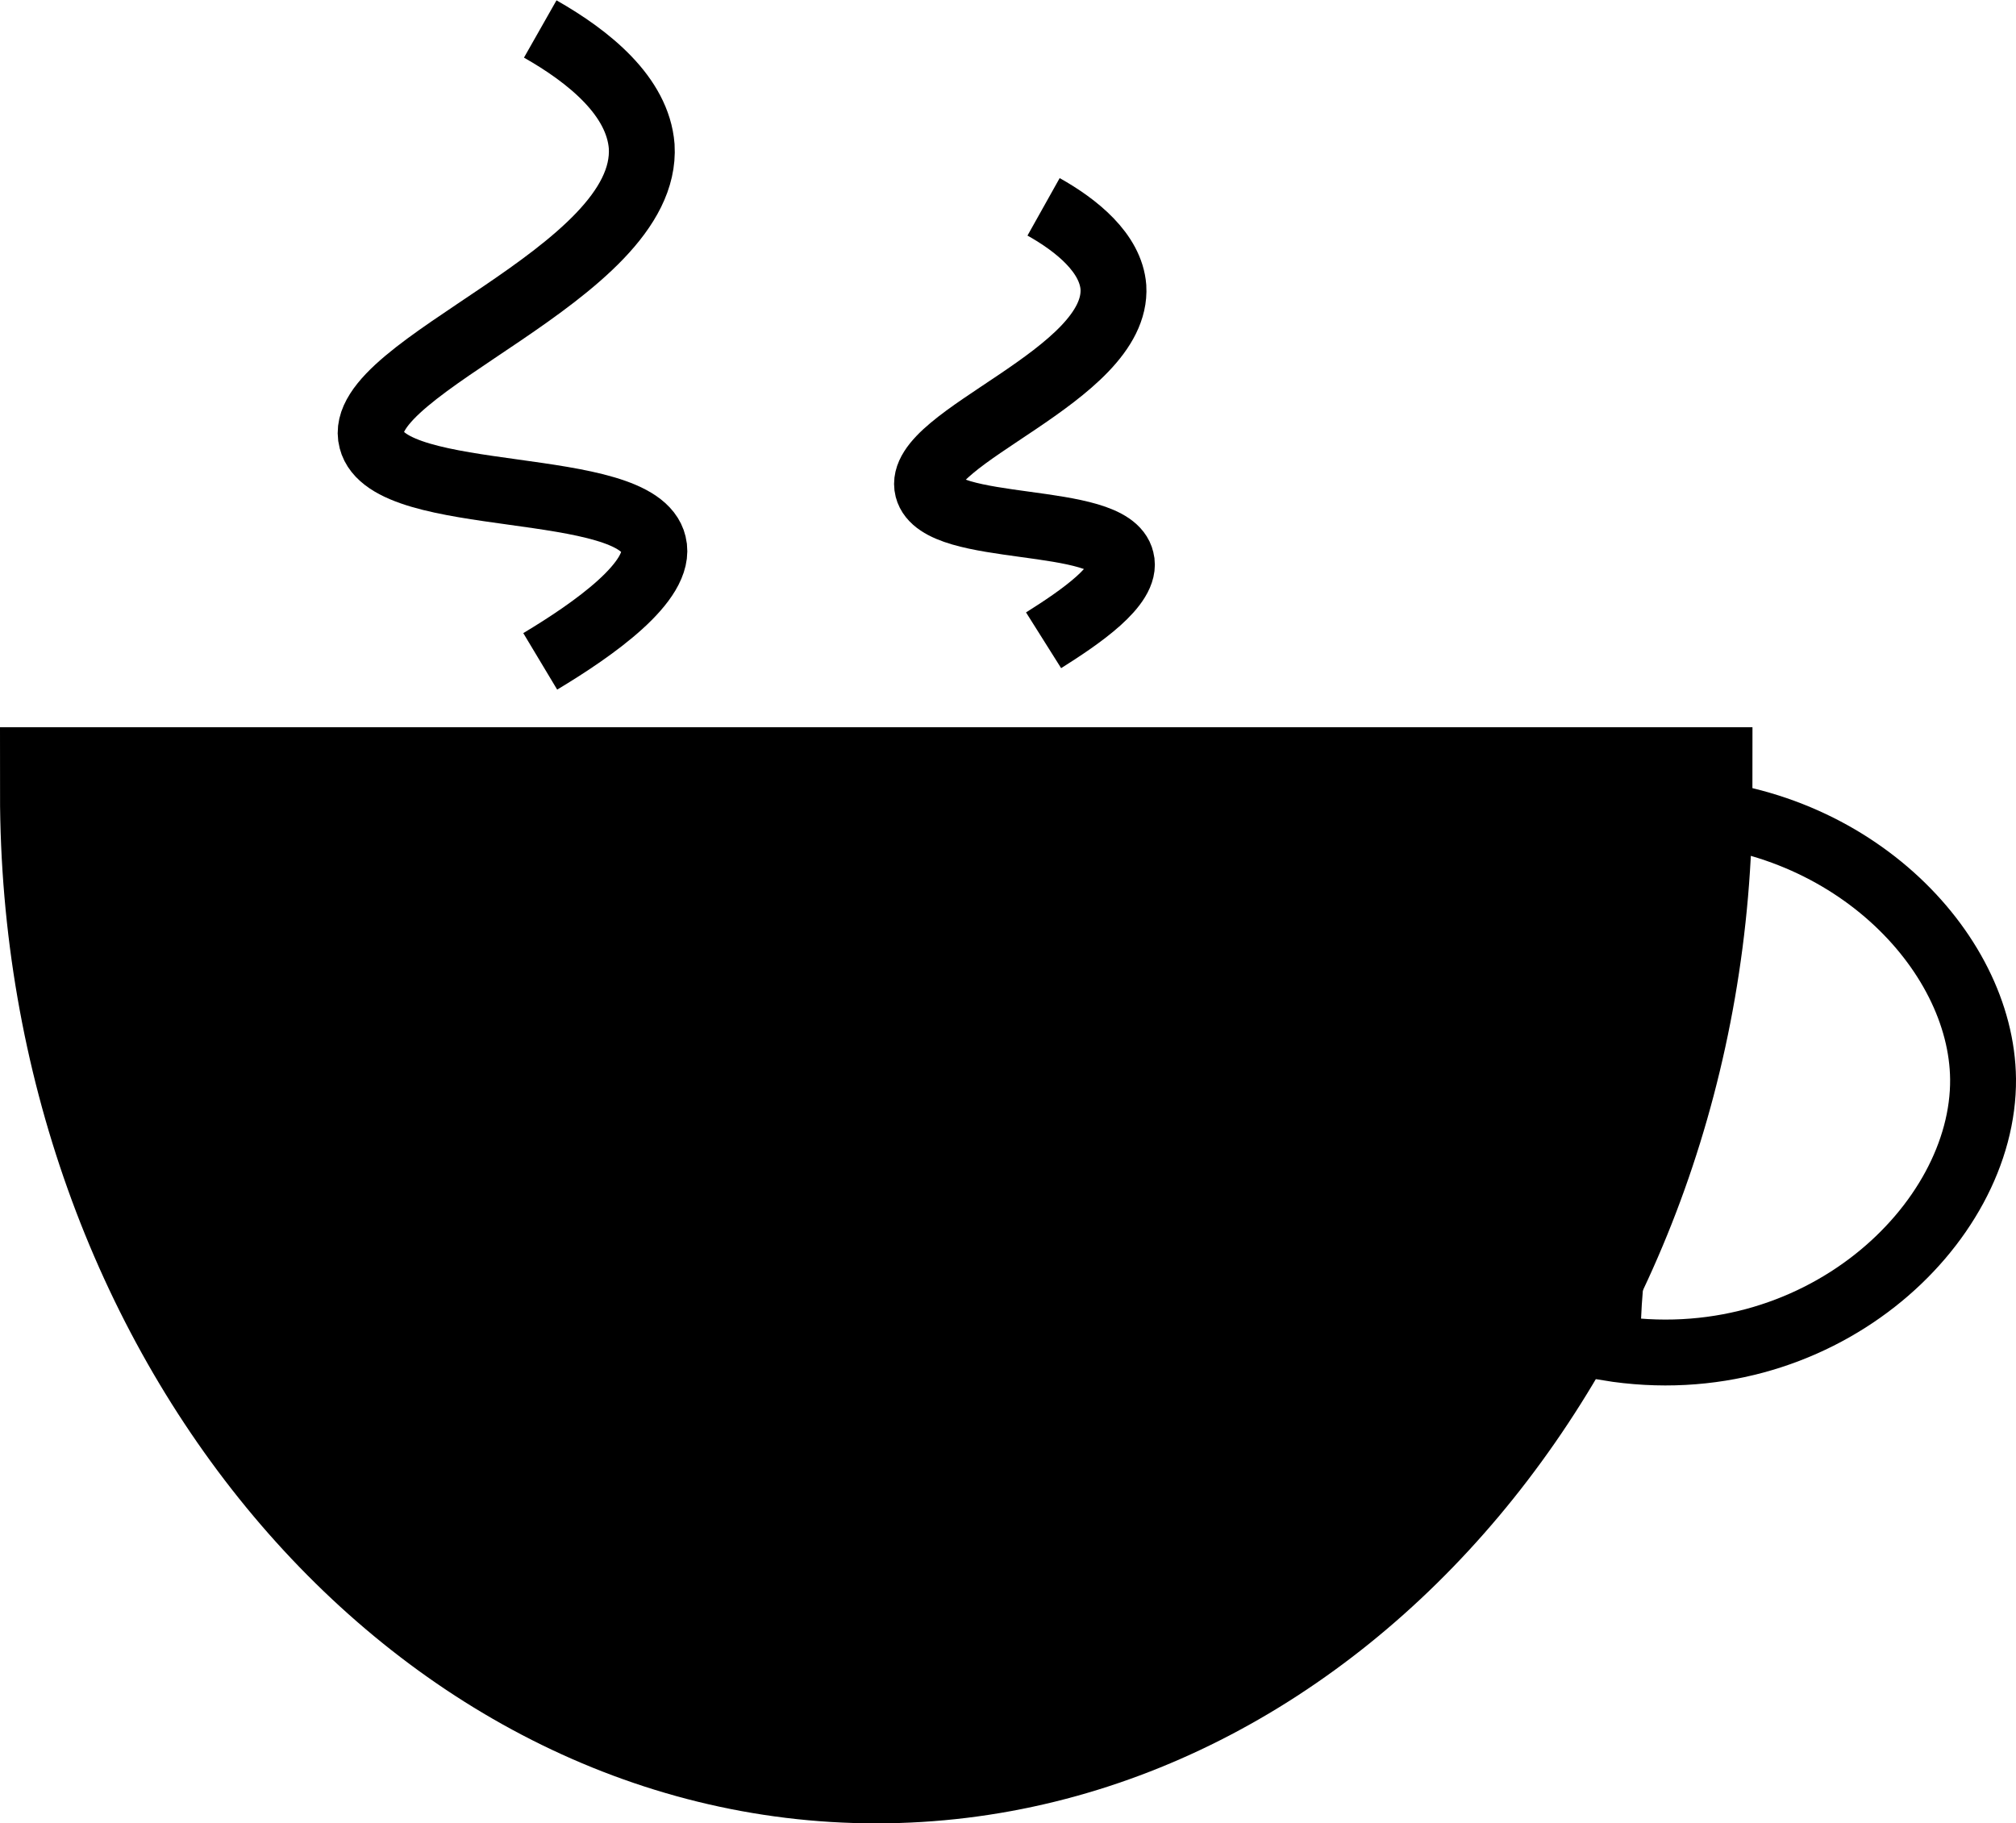 <?xml version="1.0" encoding="UTF-8"?>
<svg id="Layer_1" data-name="Layer 1" xmlns="http://www.w3.org/2000/svg" viewBox="0 0 15.3 13.84">
  <defs>
    <style>
      .cls-1 {
        fill: none;
        stroke-width: .5px;
      }

      .cls-1, .cls-2 {
        stroke: #000;
        stroke-miterlimit: 10;
      }
    </style>
  </defs>
  <path class="cls-2" d="M6.65,6.02h6.15c0,4.02-2.77,7.32-6.15,7.32S.5,10.04.5,6.02h6.15Z"/>
  <path class="cls-1" d="M12.62,8.19v-2.04c1.4.01,2.42,1.06,2.43,2.04.01,1.11-1.26,2.3-2.85,2.04,0-.28.02-.63.1-1.01.08-.41.21-.76.32-1.03Z"/>
  <path class="cls-1" d="M4.1.22c.37.21.74.51.77.89.06.97-2.2,1.67-2.05,2.23.13.51,2.02.28,2.14.79.07.28-.46.65-.86.89"/>
  <path class="cls-1" d="M7.92,1.57c.25.14.51.35.53.61.04.67-1.51,1.14-1.41,1.53.09.35,1.39.19,1.47.54.05.19-.32.44-.59.61"/>
</svg>